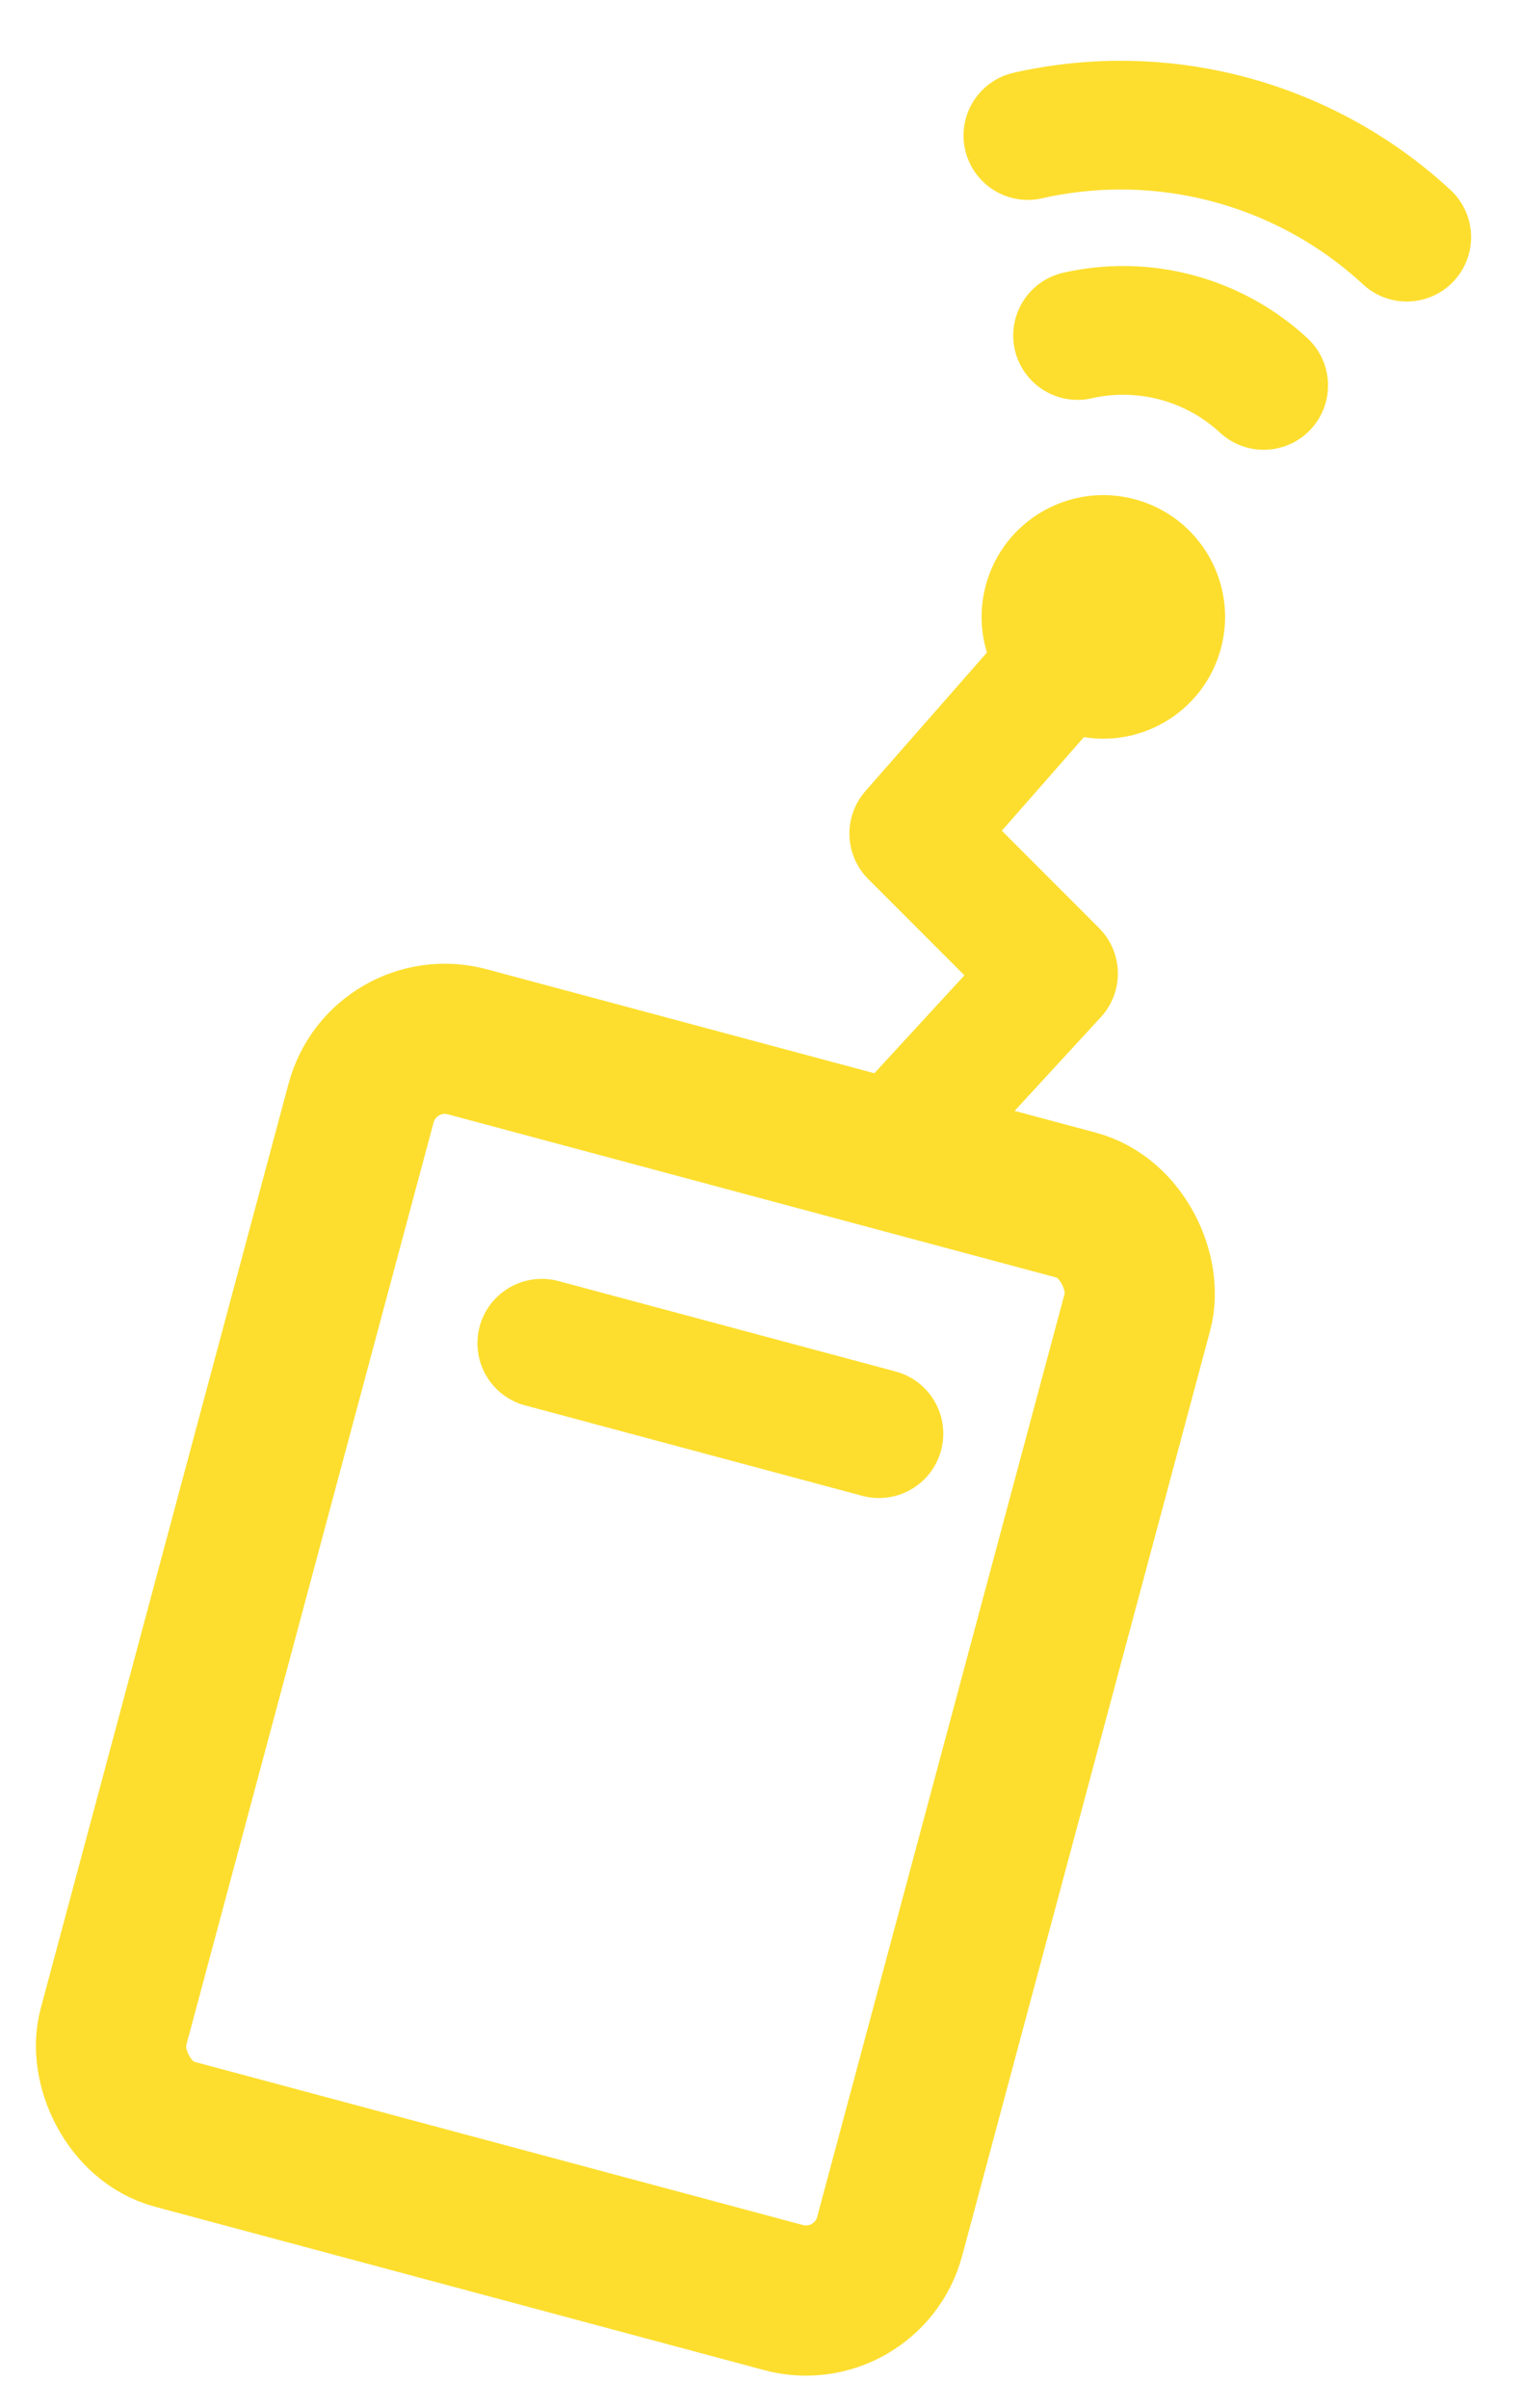 <svg xmlns="http://www.w3.org/2000/svg" width="70.884" height="112.247" viewBox="0 0 70.884 112.247">
  <defs>
    <style>
      .cls-1, .cls-2, .cls-4 {
        fill: none;
        stroke: #FDDE2E;
      }

      .cls-1 {
        stroke-miterlimit: 10;
        stroke-width: 7px;
      }

      .cls-2, .cls-4 {
        stroke-linecap: round;
        stroke-width: 6px;
      }

      .cls-2 {
        stroke-linejoin: round;
      }

      .cls-3 {
        fill: #FDDE2E;
      }
    </style>
  </defs>
  <g id="Group_550" data-name="Group 550" transform="matrix(0.966, 0.259, -0.259, 0.966, -577.262, -698.691)">
    <g id="Group_488" data-name="Group 488" transform="translate(767.998 516.731)">
      <rect id="Rectangle_51" data-name="Rectangle 51" class="cls-1" width="37.487" height="52.717" rx="4.041" transform="translate(0 49.829)"/>
      <path id="Path_507" data-name="Path 507" class="cls-2" d="M498.368,846.628l4.857-9.286-7.985-4.612,4.358-8.836" transform="translate(-473.602 -797.666)"/>
      <circle id="Ellipse_18" data-name="Ellipse 18" class="cls-3" cx="5.676" cy="5.676" r="5.676" transform="translate(21.886 17.343)"/>
      <g id="Group_487" data-name="Group 487" transform="translate(18.352)">
        <path id="Path_508" data-name="Path 508" class="cls-2" d="M-2641.125-1447.487a19.647,19.647,0,0,1,18.291,0" transform="translate(2641.125 1449.746)"/>
        <path id="Path_509" data-name="Path 509" class="cls-2" d="M-2607.848-1380.318a9.653,9.653,0,0,1,8.986,0" transform="translate(2612.5 1390.979)"/>
      </g>
    </g>
    <path id="Path_510" data-name="Path 510" class="cls-4" d="M776.523,609.37H792.8" transform="translate(2.512 -30.139)"/>
  </g>
</svg>
